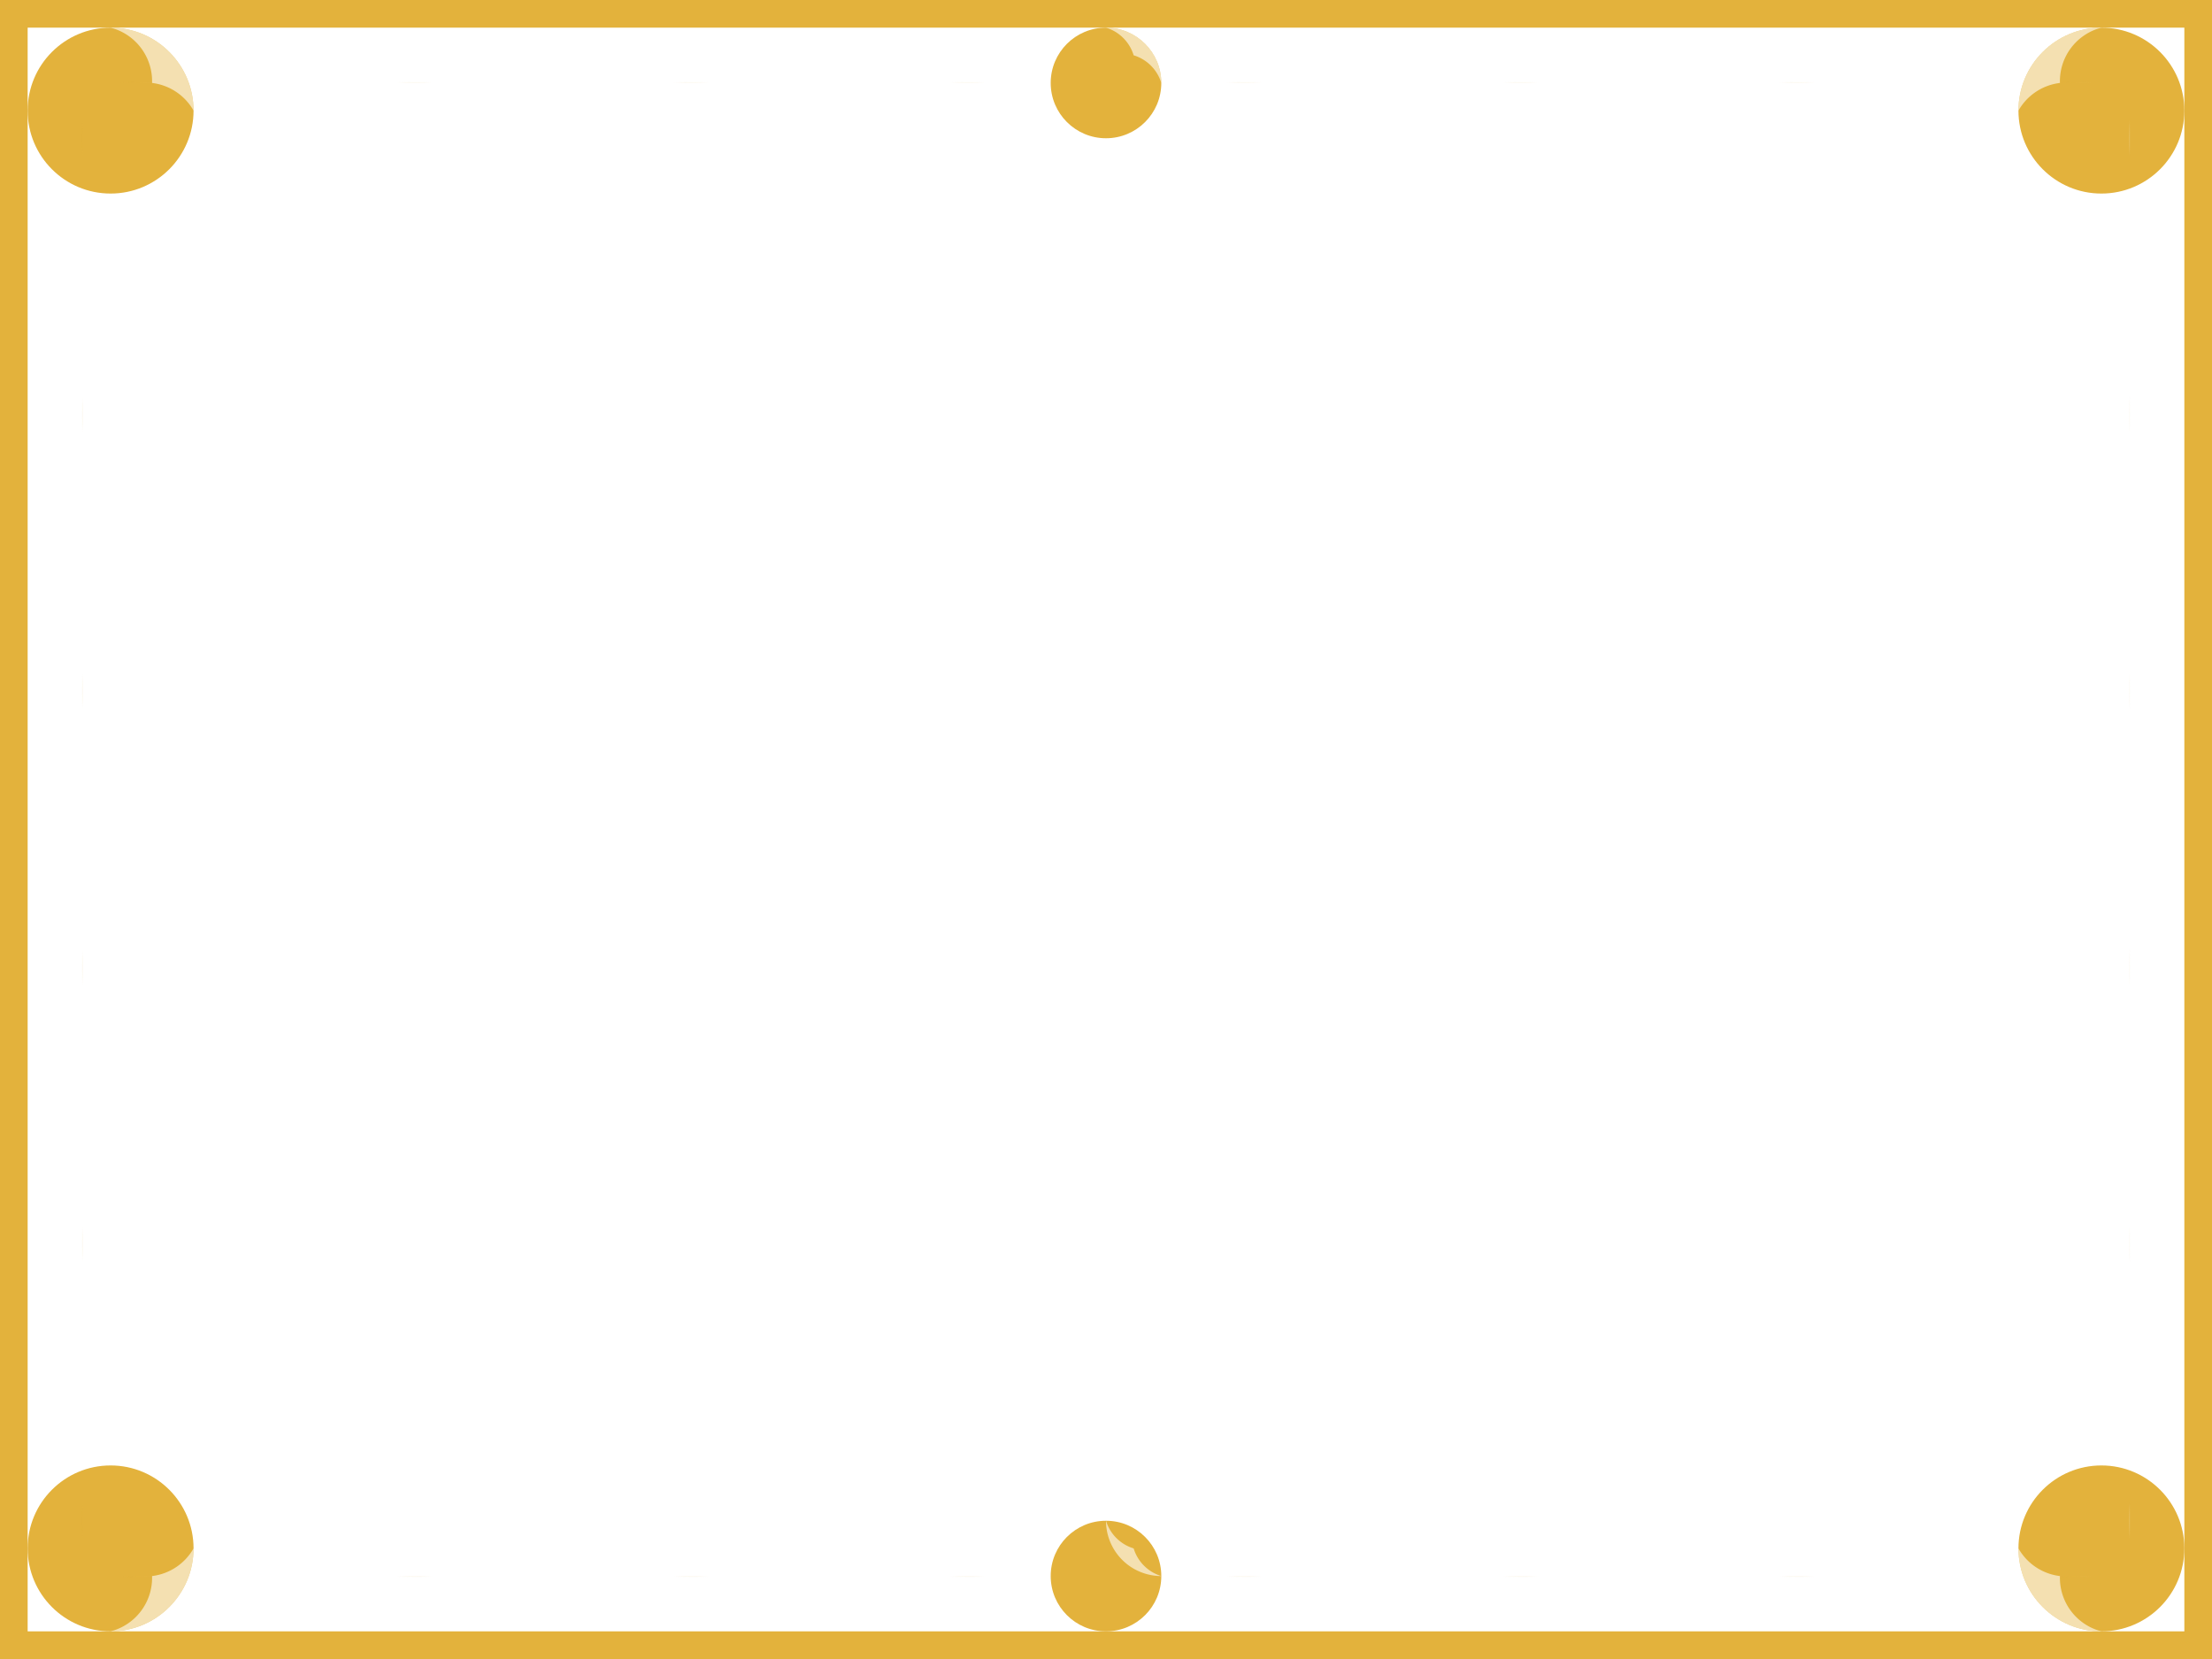 <svg xmlns="http://www.w3.org/2000/svg" width="800" height="600" viewBox="0 0 800 600">
  <defs>
    <pattern id="moon-pattern" x="0" y="0" width="100" height="100" patternUnits="userSpaceOnUse">
      <circle cx="50" cy="50" r="20" fill="#e3b23c" opacity="0.2" />
      <path d="M50 30 A20 20 0 0 1 70 50 A20 20 0 0 1 50 70 A15 15 0 0 0 65 50 A15 15 0 0 0 50 30Z" fill="#fff" opacity="0.4" />
    </pattern>
  </defs>
  
  <!-- 外边框 -->
  <rect x="0" y="0" width="800" height="600" fill="none" stroke="#e3b23c" stroke-width="20" />
  
  <!-- 装饰角落 -->
  <circle cx="40" cy="40" r="30" fill="#e3b23c" />
  <circle cx="760" cy="40" r="30" fill="#e3b23c" />
  <circle cx="40" cy="560" r="30" fill="#e3b23c" />
  <circle cx="760" cy="560" r="30" fill="#e3b23c" />
  
  <!-- 月亮图案 - 四角 -->
  <path d="M40 10 A30 30 0 0 1 70 40 A20 20 0 0 0 55 30 A20 20 0 0 0 40 10Z" fill="#fff" opacity="0.6" />
  <path d="M760 10 A30 30 0 0 0 730 40 A20 20 0 0 1 745 30 A20 20 0 0 1 760 10Z" fill="#fff" opacity="0.6" />
  <path d="M40 590 A30 30 0 0 0 70 560 A20 20 0 0 1 55 570 A20 20 0 0 1 40 590Z" fill="#fff" opacity="0.6" />
  <path d="M760 590 A30 30 0 0 1 730 560 A20 20 0 0 0 745 570 A20 20 0 0 0 760 590Z" fill="#fff" opacity="0.6" />
  
  <!-- 边框填充 -->
  <rect x="20" y="20" width="760" height="560" fill="none" stroke="url(#moon-pattern)" stroke-width="20" />
  
  <!-- 顶部月亮装饰 -->
  <circle cx="400" cy="30" r="20" fill="#e3b23c" />
  <path d="M400 10 A20 20 0 0 1 420 30 A15 15 0 0 0 410 20 A15 15 0 0 0 400 10Z" fill="#fff" opacity="0.6" />
  
  <!-- 底部月亮装饰 -->
  <circle cx="400" cy="570" r="20" fill="#e3b23c" />
  <path d="M400 550 A20 20 0 0 0 420 570 A15 15 0 0 1 410 560 A15 15 0 0 1 400 550Z" fill="#fff" opacity="0.6" />
</svg> 